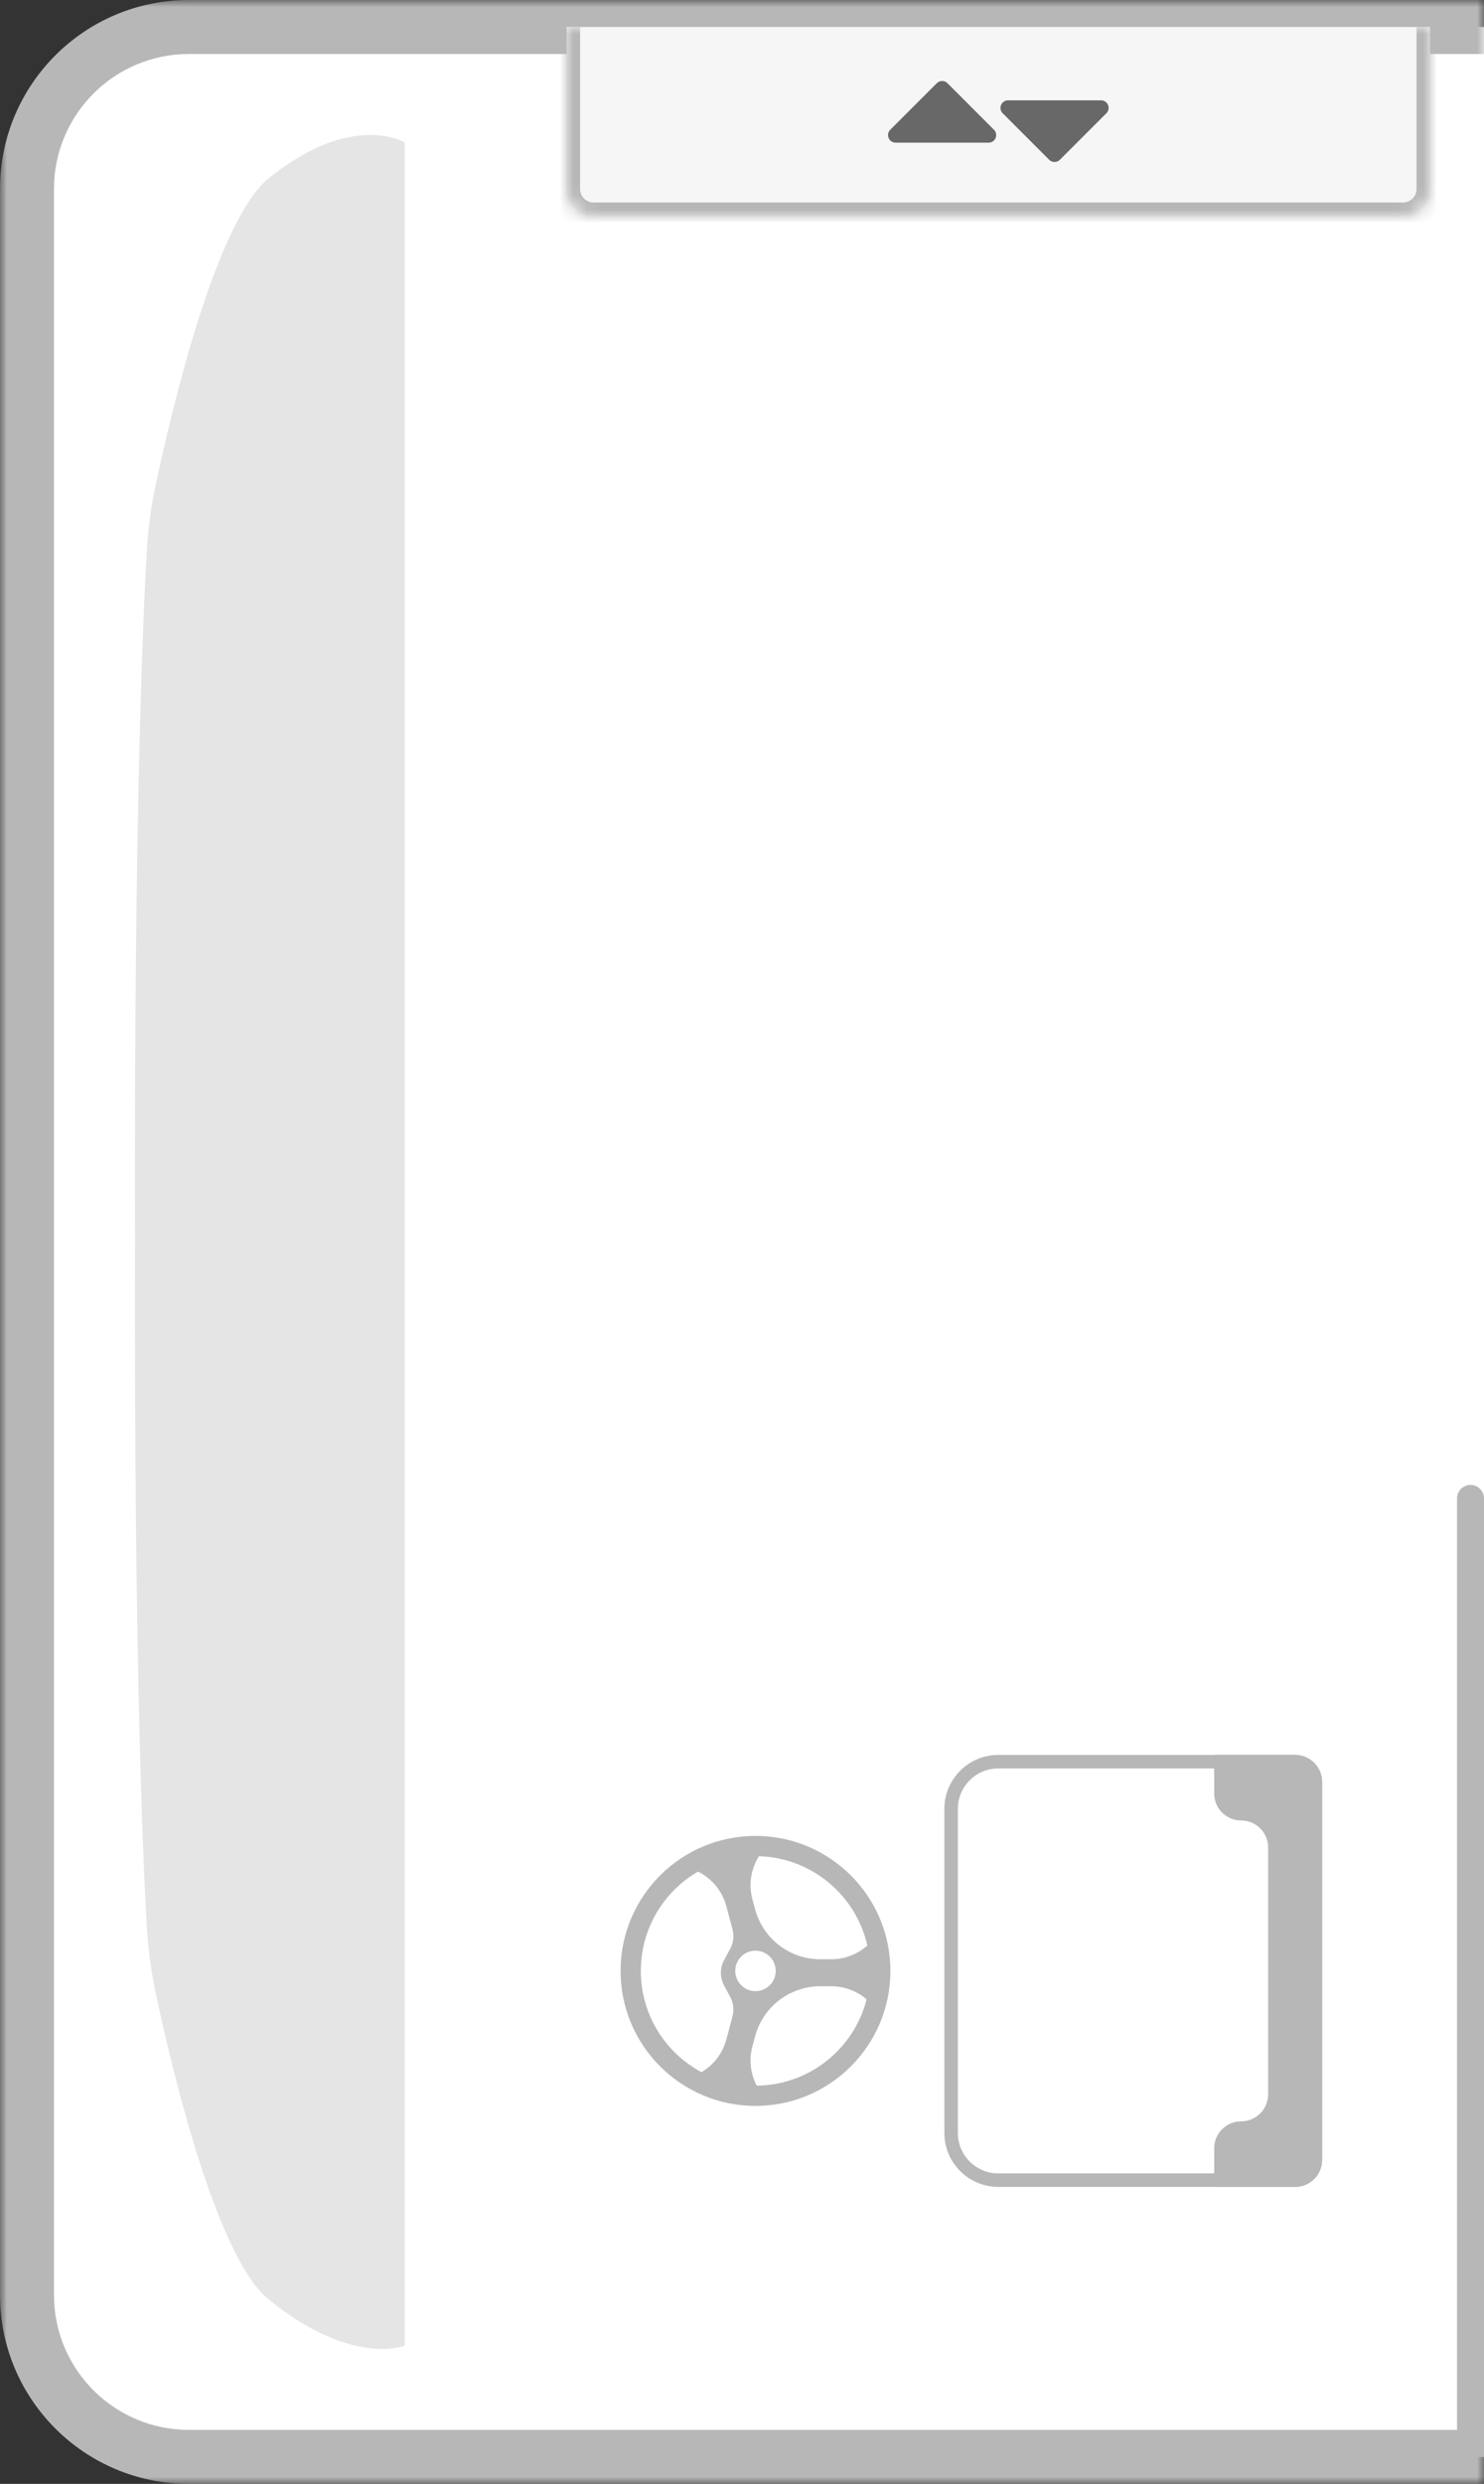 <svg width="110" height="184" viewBox="0 0 110 184" fill="none" xmlns="http://www.w3.org/2000/svg">
<rect x="0" y="0" width="110" height="184" fill="#333333" stroke="none"/>
<mask id="path-1-outside-1_19_219" maskUnits="userSpaceOnUse" x="0" y="0" width="110" height="184" fill="black">
<rect fill="white" width="110" height="184"/>
<path d="M2 14C2 7.373 7.373 2 14 2H110V182H14C7.373 182 2 176.627 2 170V14Z"/>
</mask>
<path d="M2 14C2 7.373 7.373 2 14 2H110V182H14C7.373 182 2 176.627 2 170V14Z" fill="white"/>
<path d="M0 14C0 6.268 6.268 0 14 0H110V4H14C8.477 4 4 8.477 4 14H0ZM110 184H14C6.268 184 0 177.732 0 170H4C4 175.523 8.477 180 14 180H110V184ZM14 184C6.268 184 0 177.732 0 170V14C0 6.268 6.268 0 14 0V4C8.477 4 4 8.477 4 14V170C4 175.523 8.477 180 14 180V184ZM110 2V182V2Z" fill="#B7B7B7" mask="url(#path-1-outside-1_19_219)"/>
<path d="M108 111C108 110.448 108.448 110 109 110C109.552 110 110 110.448 110 111V182H108V111Z" fill="#B7B7B7"/>
<path d="M70.5 134C70.5 132.067 72.067 130.5 74 130.5H96C96.828 130.5 97.5 131.172 97.5 132V160C97.5 160.828 96.828 161.5 96 161.5H74C72.067 161.5 70.5 159.933 70.5 158V134Z" fill="white" stroke="#B7B7B7"/>
<path d="M90 159.143V162H96C97.104 162 98 161.105 98 160V132C98 130.895 97.104 130 96 130H90V132.857C90 133.962 90.895 134.857 92 134.857C93.104 134.857 94 135.753 94 136.857V155.143C94 156.247 93.104 157.143 92 157.143C90.895 157.143 90 158.038 90 159.143Z" fill="#B7B7B7"/>
<path fill-rule="evenodd" clip-rule="evenodd" d="M66 146C66 140.477 61.523 136 56 136C50.477 136 46 140.477 46 146C46 151.523 50.477 156 56 156C61.523 156 66 151.523 66 146ZM61.625 147.137C62.593 147.137 63.518 147.487 64.237 148.107C63.307 151.753 60.019 154.457 56.093 154.5C55.629 153.616 55.507 152.582 55.77 151.602L55.973 150.843C56.559 148.657 58.54 147.137 60.803 147.137H61.625ZM47.5 146C47.5 149.247 49.32 152.068 51.996 153.5C52.897 152.972 53.563 152.108 53.838 151.084L54.294 149.382C54.426 148.888 54.364 148.362 54.121 147.912L53.678 147.094C53.356 146.5 53.356 145.784 53.678 145.189L54.121 144.371C54.364 143.921 54.426 143.395 54.294 142.901L53.838 141.199C53.538 140.08 52.769 139.151 51.737 138.644C49.204 140.116 47.5 142.859 47.5 146ZM55.77 140.682C55.478 139.595 55.66 138.443 56.256 137.504C60.19 137.62 63.453 140.41 64.291 144.119C63.565 144.768 62.618 145.137 61.625 145.137H60.8C58.537 145.137 56.556 143.617 55.97 141.431L55.77 140.682ZM57.5 146C57.5 145.172 56.828 144.5 56 144.5C55.172 144.5 54.5 145.172 54.5 146C54.5 146.828 55.172 147.5 56 147.5C56.828 147.5 57.5 146.828 57.5 146Z" fill="#B7B7B7"/>
<path d="M30 173.759C30 173.759 26.094 175.355 19.915 170.338C16.004 167.159 12.705 153.134 11.523 147.553C11.197 146.015 10.989 144.478 10.896 142.909C10.584 137.674 9.938 122.946 10.005 91.656L10.005 91.895C9.938 60.605 10.585 45.877 10.896 40.642C10.989 39.073 11.197 37.536 11.523 35.998C12.705 30.417 16.004 16.392 19.915 13.213C26.094 8.196 30 10.553 30 10.553C30 10.553 30 10.553 30 173.759Z" fill="#E5E5E5"/>
<mask id="path-8-inside-2_19_219" fill="white">
<path d="M42 2H106V14C106 15.105 105.105 16 104 16H44C42.895 16 42 15.105 42 14V2Z"/>
</mask>
<path d="M42 2H106V14C106 15.105 105.105 16 104 16H44C42.895 16 42 15.105 42 14V2Z" fill="#F6F6F6"/>
<path d="M42 2H106H42ZM107 14C107 15.657 105.657 17 104 17H44C42.343 17 41 15.657 41 14H43C43 14.552 43.448 15 44 15H104C104.552 15 105 14.552 105 14H107ZM44 17C42.343 17 41 15.657 41 14V2H43V14C43 14.552 43.448 15 44 15V17ZM107 2V14C107 15.657 105.657 17 104 17V15C104.552 15 105 14.552 105 14V2H107Z" fill="#B7B7B7" mask="url(#path-8-inside-2_19_219)"/>
<path d="M65.99 9.611C65.637 9.964 65.887 10.568 66.387 10.568H73.28C73.78 10.568 74.03 9.964 73.677 9.611L70.23 6.164C70.011 5.945 69.656 5.945 69.437 6.164L65.99 9.611Z" fill="#686868"/>
<path d="M74.72 7.432C74.22 7.432 73.97 8.036 74.323 8.389L77.77 11.836C77.989 12.055 78.344 12.055 78.563 11.836L82.01 8.389C82.363 8.036 82.113 7.432 81.613 7.432H74.72Z" fill="#686868"/>
</svg>
